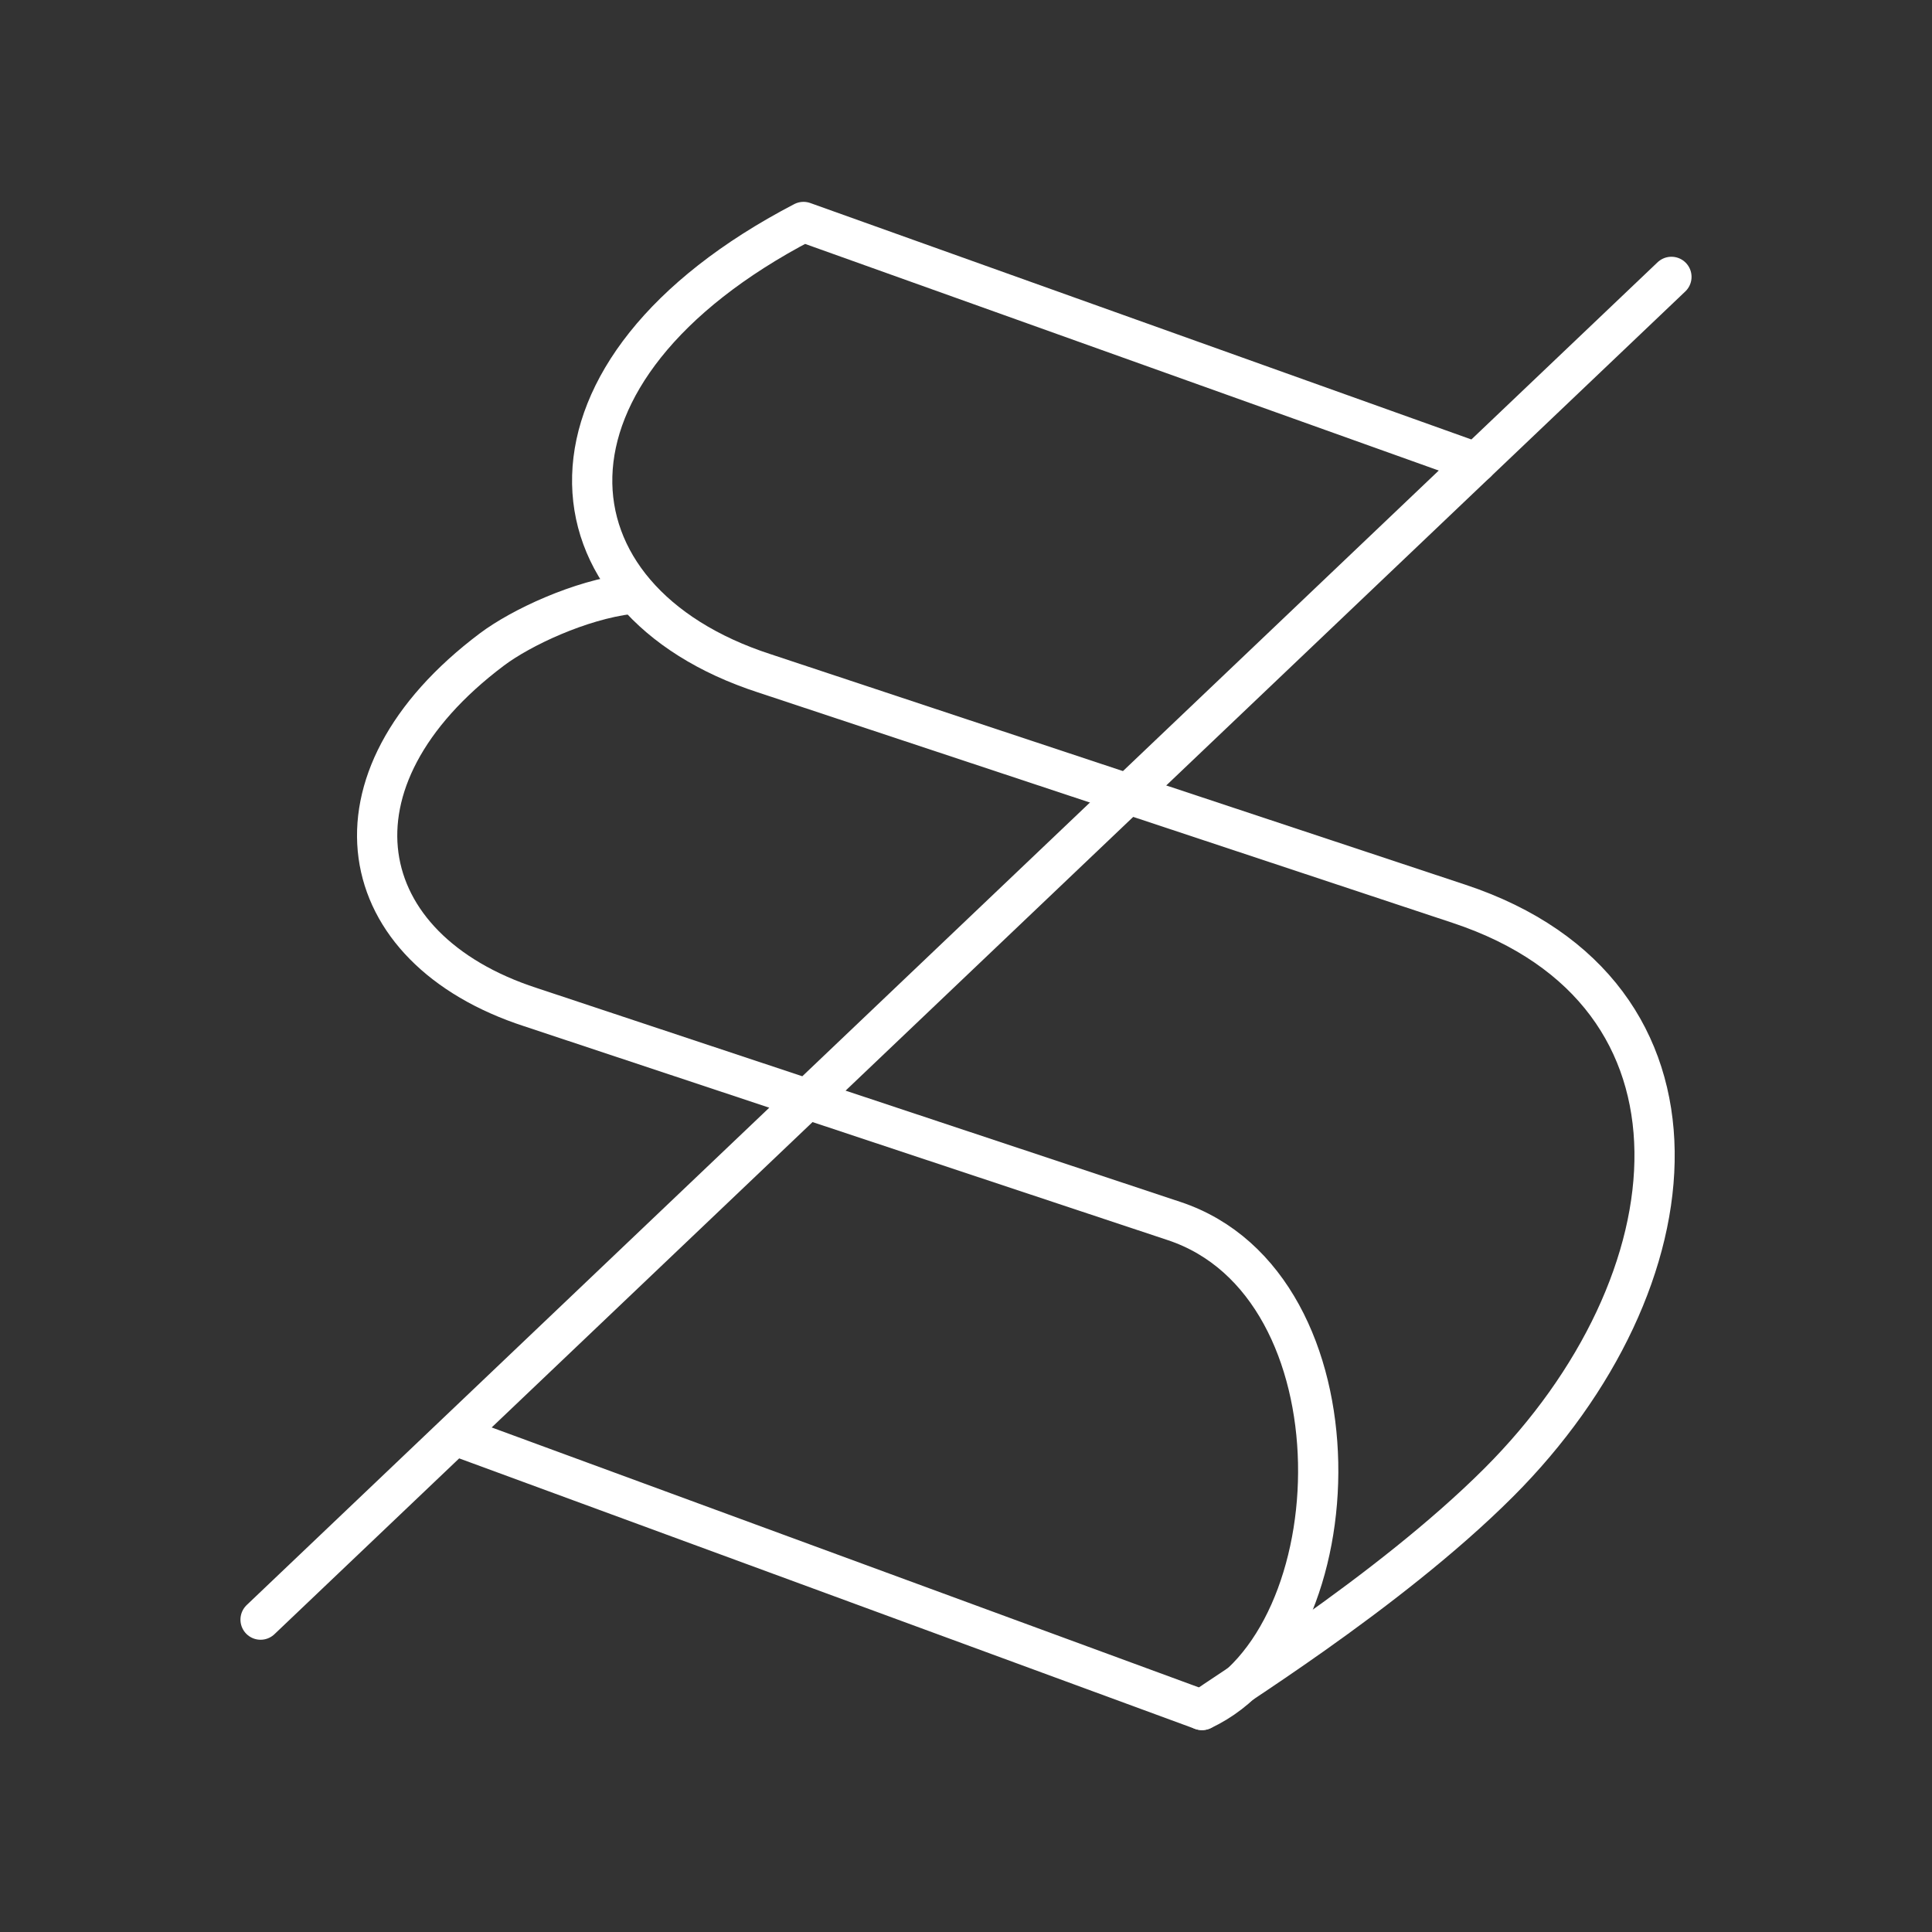 <?xml version="1.0" encoding="UTF-8"?><svg id="b" xmlns="http://www.w3.org/2000/svg" viewBox="0 0 48 48"><rect x="0" y="0" width="48" height="48" fill="#333333" stroke="none"/><defs><style>.f{fill:none;stroke:#fff;stroke-linecap:round;stroke-linejoin:round;}</style></defs><path class="f" d="M6.474,40.239L41.526,6.879M11.426,35.707l18.437,6.777c3.835-1.774,4.091-10.559-.693-12.148l-15.99-5.314c-4.464-1.452-5.287-5.634-.958-8.887.721-.542,2.186-1.229,3.432-1.38"/><path class="f" d="M36.678,11.493l-16.715-5.978c-7.085,3.691-6.587,9.39-.974,11.213l17.261,5.727c6.657,2.209,5.966,9.397.988,14.375-2.783,2.783-7.002,5.342-7.374,5.654"/></svg>
